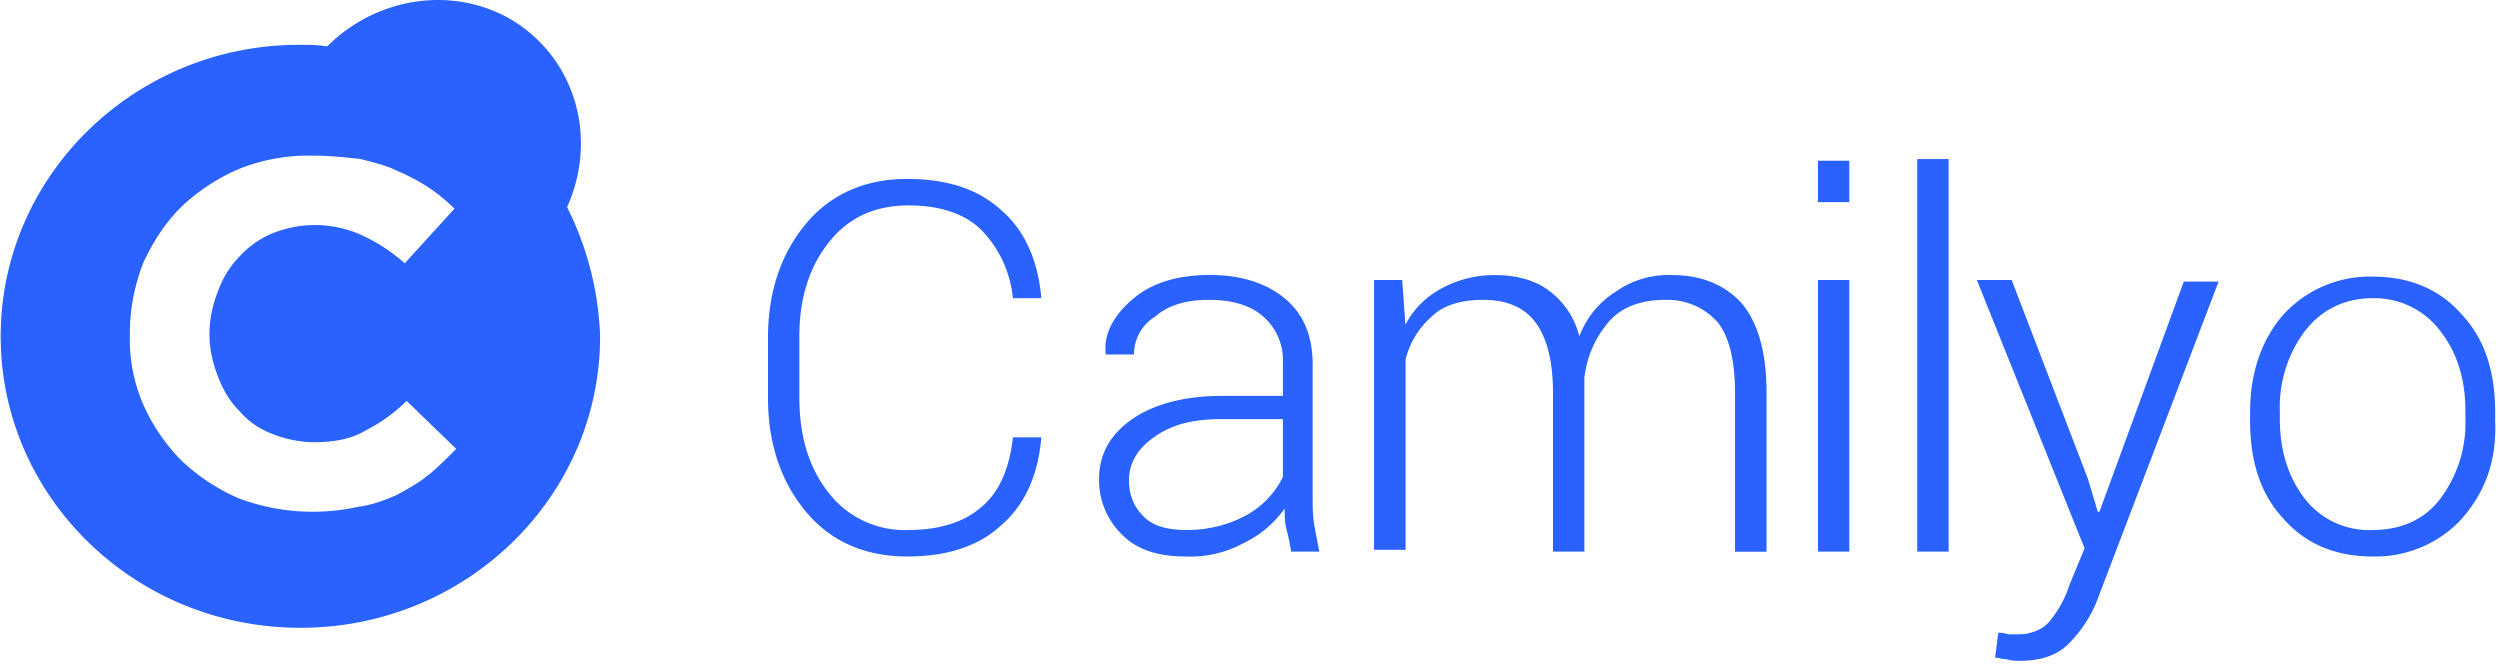 <svg xmlns="http://www.w3.org/2000/svg" viewBox="0 0 199 53" width="139" height="37">
  <g fill="#2962FF" fill-rule="evenodd">
    <path d="M45.11 16.5c2.5-5.55.66-12-4.62-15.04C35.74-1.18 29.81-.12 26 3.7c-.8-.13-1.45-.13-2.25-.13C10.68 3.57 0 13.99 0 26.78 0 39.58 10.68 50 23.87 50c13.2 0 23.87-10.42 23.87-23.2a24.75 24.75 0 0 0-2.63-10.3ZM34.03 37.85c-.79.66-1.58 1.06-2.5 1.58-.93.4-1.98.8-3.04.93a16.8 16.8 0 0 1-9.5-.66 15.56 15.56 0 0 1-4.61-3.04 14.96 14.96 0 0 1-3.04-4.48 13 13 0 0 1-1.05-5.54v-.13c0-1.98.4-3.83 1.05-5.54.8-1.72 1.72-3.17 3.04-4.49a15.61 15.61 0 0 1 4.61-3.03 14.87 14.87 0 0 1 5.94-1.05c1.32 0 2.5.13 3.7.26 1.05.26 2.1.53 2.9.92.92.4 1.7.8 2.5 1.32.8.53 1.45 1.06 2.11 1.72l-3.96 4.35a13.89 13.89 0 0 0-3.42-2.24 9.03 9.03 0 0 0-7.13-.14A7.34 7.34 0 0 0 19 20.45a7.55 7.55 0 0 0-1.7 2.77 9.2 9.2 0 0 0-.67 3.3v.13c0 1.19.26 2.24.66 3.3.4 1.05.92 1.98 1.71 2.77.66.79 1.59 1.45 2.64 1.84a9.2 9.2 0 0 0 3.3.66c1.58 0 3.03-.26 4.09-.92a12.9 12.9 0 0 0 3.3-2.37l3.95 3.82c-.79.8-1.45 1.45-2.24 2.11ZM80.63 23.88a9.06 9.06 0 0 0-2.5-5.54c-1.33-1.32-3.3-1.98-5.81-1.98-2.64 0-4.75.92-6.33 2.9-1.59 1.98-2.38 4.49-2.38 7.52v4.88c0 3.17.8 5.67 2.38 7.65a7.64 7.64 0 0 0 6.33 2.9c2.5 0 4.48-.66 5.8-1.84 1.45-1.19 2.24-3.17 2.5-5.54h2.25v.13c-.26 2.9-1.32 5.27-3.17 6.86-1.84 1.71-4.35 2.5-7.52 2.5-3.3 0-6.06-1.18-8.04-3.56-1.98-2.37-3.03-5.4-3.03-9.1v-4.75c0-3.69 1.05-6.72 3.03-9.1 1.98-2.37 4.75-3.56 8.04-3.56 3.17 0 5.68.8 7.52 2.5 1.85 1.59 2.9 3.97 3.17 6.87v.13h-2.24v.13Zm22.15 20.05a21.2 21.2 0 0 0-.39-1.85c-.13-.53-.13-1.05-.13-1.58a8.47 8.47 0 0 1-3.3 2.77 8.88 8.88 0 0 1-4.62 1.05c-2.1 0-3.82-.52-5-1.71a6.06 6.06 0 0 1-1.86-4.49c0-1.97.93-3.56 2.64-4.74 1.72-1.2 4.22-1.85 7.12-1.85h4.88v-2.64a4.6 4.6 0 0 0-1.58-3.69c-1.05-.92-2.5-1.32-4.35-1.32-1.71 0-3.17.4-4.22 1.32a3.52 3.52 0 0 0-1.71 3.03H88v-.13c-.13-1.58.66-3.03 2.25-4.35 1.58-1.32 3.69-1.85 6.06-1.85 2.5 0 4.49.66 5.94 1.85 1.45 1.19 2.24 2.9 2.24 5.28v10.55c0 .79 0 1.45.13 2.24.13.66.26 1.45.4 2.11h-2.25Zm-.52-10.55h-5.02c-2.24 0-3.95.4-5.4 1.45-1.32.92-1.98 2.1-1.98 3.42 0 1.2.4 2.12 1.18 2.9.8.8 1.98 1.06 3.43 1.06 1.72 0 3.3-.4 4.75-1.18a7.08 7.08 0 0 0 2.9-3.04v-4.61h.14Zm35.87 10.55V31.26c0-2.63-.52-4.61-1.45-5.67a5.36 5.36 0 0 0-4.09-1.71c-1.85 0-3.43.52-4.48 1.71a8.25 8.25 0 0 0-1.98 4.49v13.85h-2.5V31.26c0-2.63-.53-4.48-1.46-5.67-.92-1.19-2.37-1.71-4.09-1.71-1.71 0-3.16.4-4.09 1.32a6.62 6.62 0 0 0-2.1 3.43v15.16h-2.51V22.3h2.24l.26 3.56a6.84 6.84 0 0 1 2.9-2.9 8.72 8.72 0 0 1 4.23-1.05c1.71 0 3.16.4 4.22 1.18a6.45 6.45 0 0 1 2.5 3.7 7.14 7.14 0 0 1 2.9-3.56 7.25 7.25 0 0 1 4.5-1.32c2.36 0 4.21.79 5.53 2.24 1.32 1.58 1.98 3.96 1.98 7.12v12.67h-2.5Zm6.6 0h2.5V22.3h-2.5v21.63Zm0-27.83h2.5v-3.3h-2.5v3.3Zm7.91 27.83h2.5V12.67h-2.5v31.26Zm14.5 3.43a10.21 10.21 0 0 1-2.23 3.69c-.93 1.05-2.25 1.58-4.1 1.58-.25 0-.65 0-1.05-.13-.4 0-.65-.13-.92-.13l.26-1.98c.13 0 .4 0 .8.13h.78c1.06 0 1.98-.4 2.51-1.05a8.78 8.78 0 0 0 1.58-2.9l1.2-2.9-8.58-21.37h2.77l6.07 15.82.79 2.64h.13l6.72-18.33h2.77l-9.5 24.93Zm28.9-6.07a9.36 9.36 0 0 1-7.13 3.03c-3.03 0-5.4-1.05-7.12-3.03-1.85-1.98-2.64-4.62-2.64-7.78v-.66c0-3.17.92-5.8 2.64-7.78a9.35 9.35 0 0 1 7.12-3.04c3.03 0 5.4 1.06 7.12 3.04 1.85 1.97 2.64 4.61 2.64 7.78v.66c.13 3.16-.79 5.67-2.64 7.78Zm.26-8.57c0-2.51-.66-4.62-1.98-6.33a6.56 6.56 0 0 0-5.4-2.64c-2.25 0-4.1.92-5.42 2.64a10.07 10.07 0 0 0-1.98 6.33v.66c0 2.5.66 4.61 1.98 6.33a6.46 6.46 0 0 0 5.41 2.5c2.24 0 4.09-.79 5.4-2.5a10.08 10.08 0 0 0 1.99-6.33v-.66Z"/>
  </g>
</svg>
